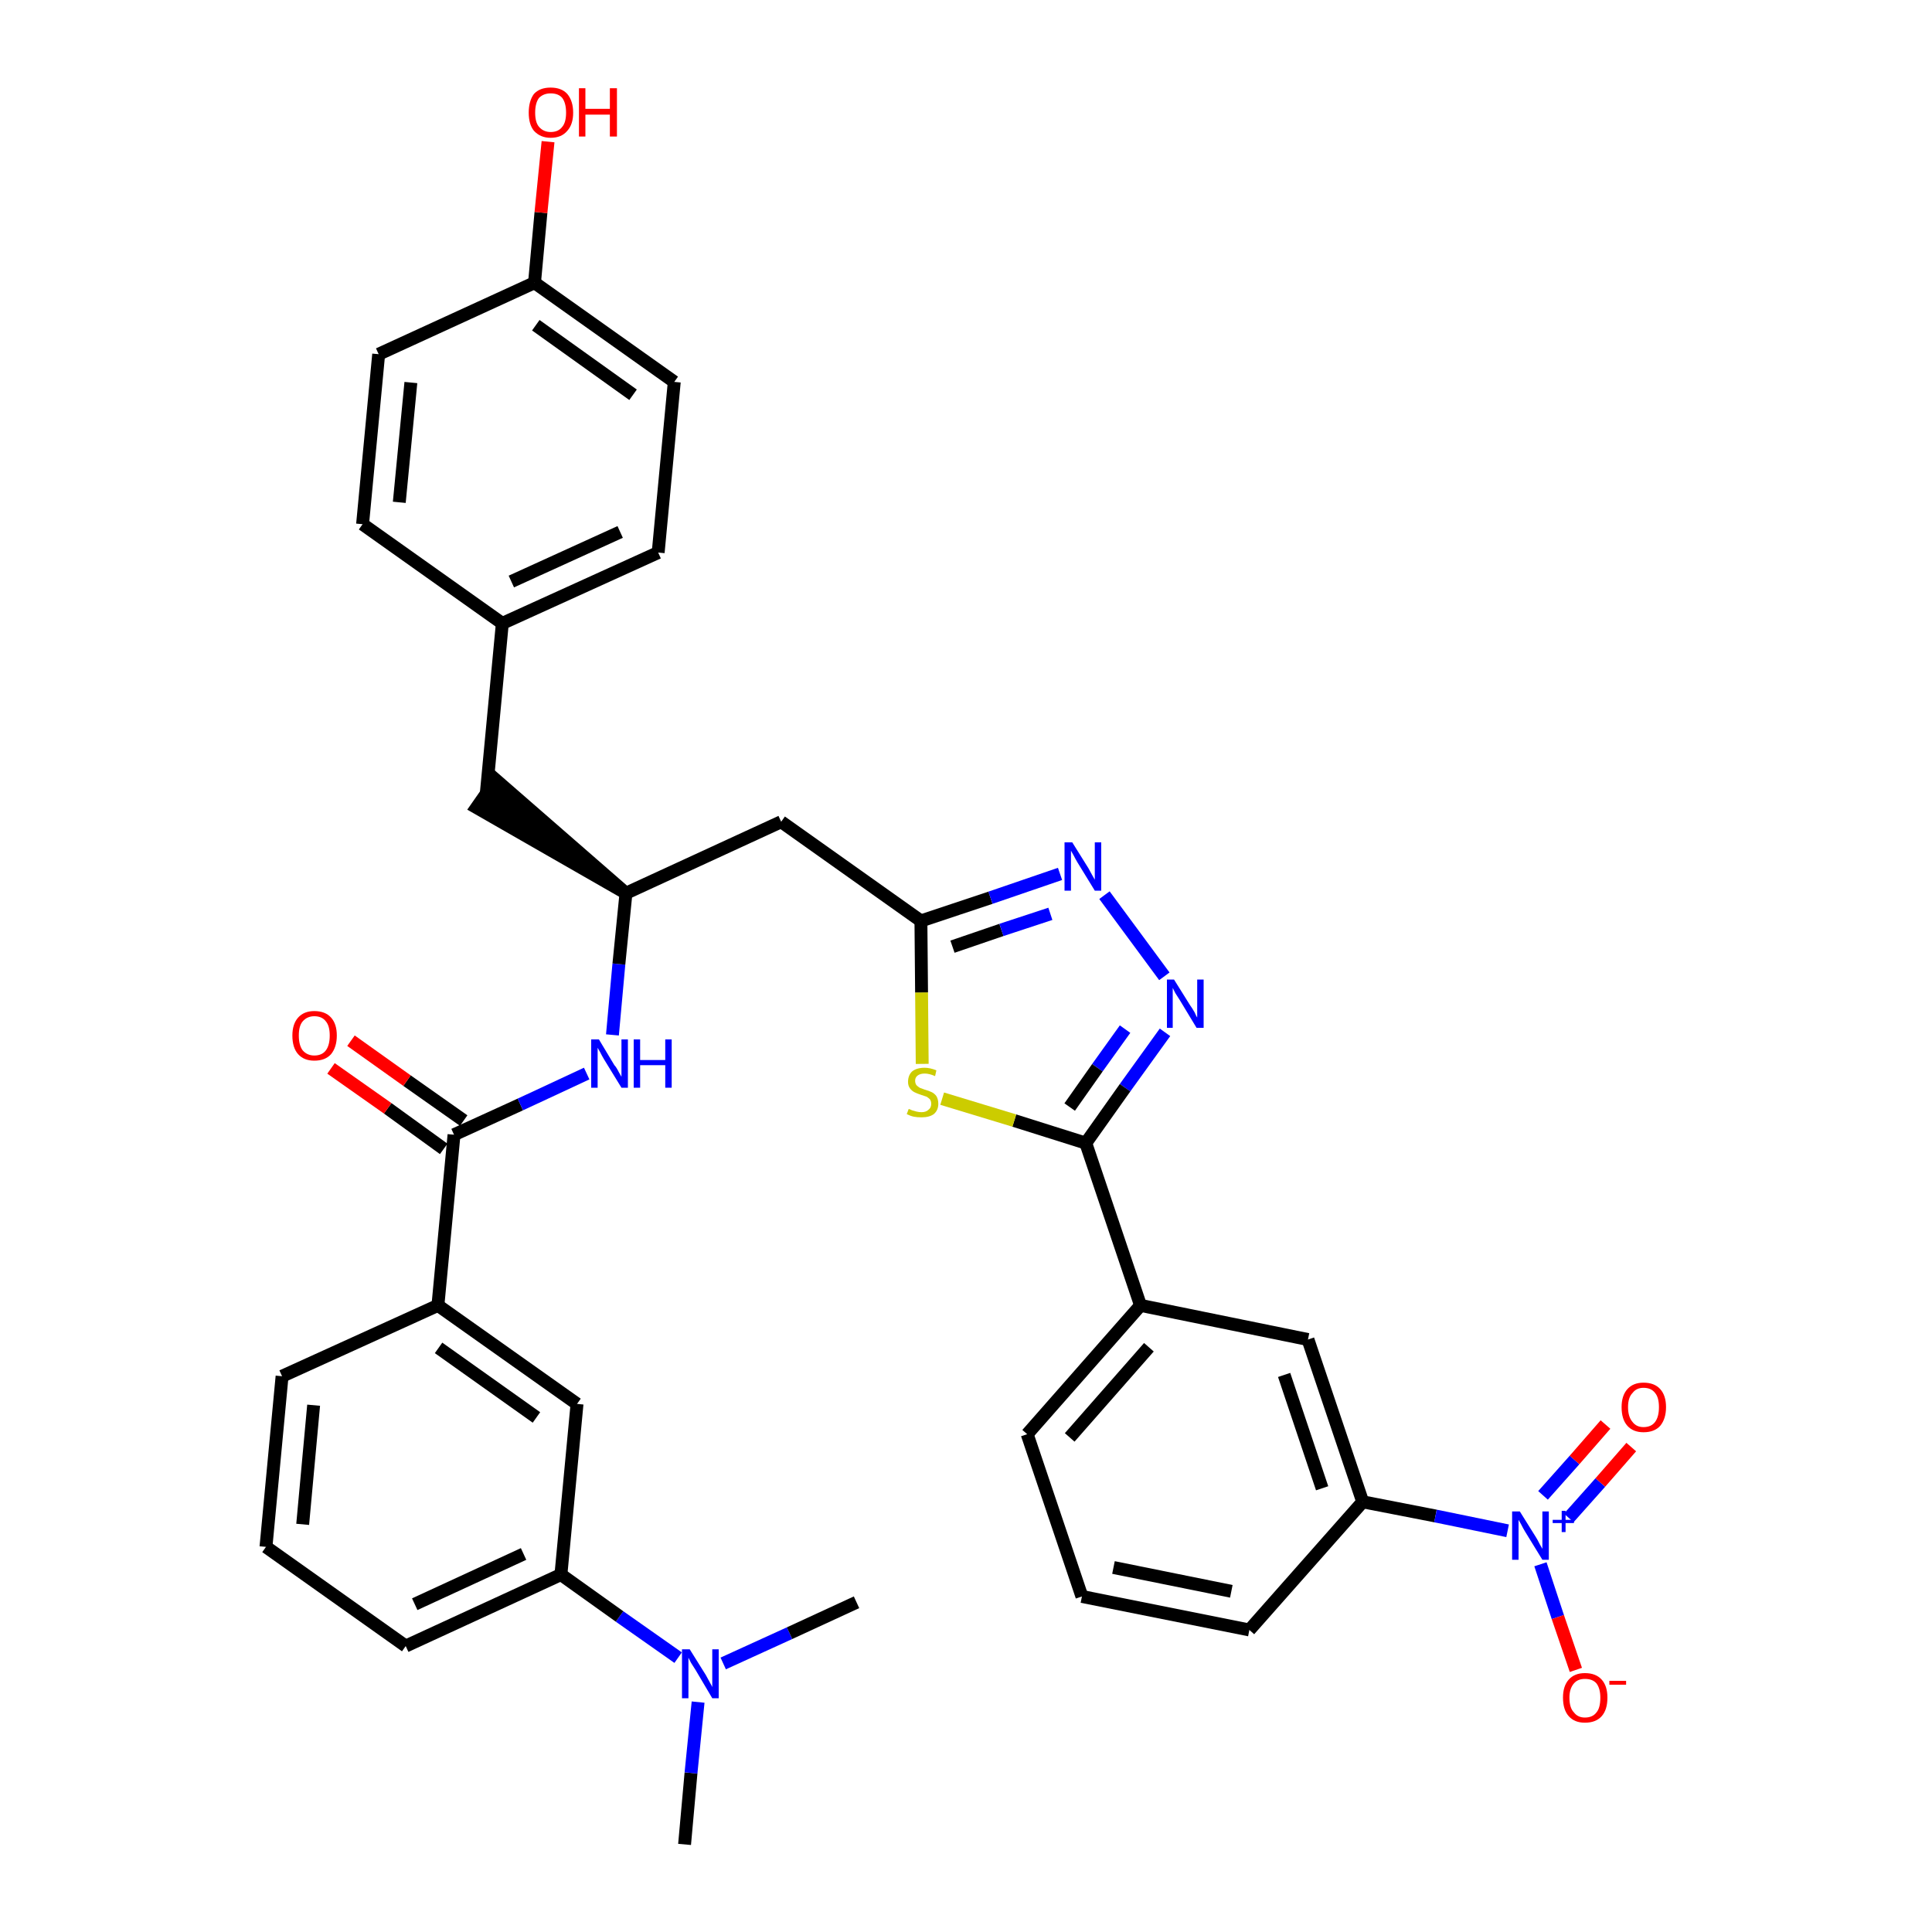 <?xml version='1.0' encoding='iso-8859-1'?>
<svg version='1.1' baseProfile='full'
              xmlns='http://www.w3.org/2000/svg'
                      xmlns:rdkit='http://www.rdkit.org/xml'
                      xmlns:xlink='http://www.w3.org/1999/xlink'
                  xml:space='preserve'
width='300px' height='300px' viewBox='0 0 300 300'>
<!-- END OF HEADER -->
<path class='bond-0 atom-0 atom-1' d='M 106.3,286.4 L 107.3,275.3' style='fill:none;fill-rule:evenodd;stroke:#000000;stroke-width:2.0px;stroke-linecap:butt;stroke-linejoin:miter;stroke-opacity:1' />
<path class='bond-0 atom-0 atom-1' d='M 107.3,275.3 L 108.4,264.3' style='fill:none;fill-rule:evenodd;stroke:#0000FF;stroke-width:2.0px;stroke-linecap:butt;stroke-linejoin:miter;stroke-opacity:1' />
<path class='bond-1 atom-1 atom-2' d='M 112.3,258.3 L 122.6,253.6' style='fill:none;fill-rule:evenodd;stroke:#0000FF;stroke-width:2.0px;stroke-linecap:butt;stroke-linejoin:miter;stroke-opacity:1' />
<path class='bond-1 atom-1 atom-2' d='M 122.6,253.6 L 133.0,248.8' style='fill:none;fill-rule:evenodd;stroke:#000000;stroke-width:2.0px;stroke-linecap:butt;stroke-linejoin:miter;stroke-opacity:1' />
<path class='bond-2 atom-1 atom-3' d='M 105.3,257.4 L 96.2,251.0' style='fill:none;fill-rule:evenodd;stroke:#0000FF;stroke-width:2.0px;stroke-linecap:butt;stroke-linejoin:miter;stroke-opacity:1' />
<path class='bond-2 atom-1 atom-3' d='M 96.2,251.0 L 87.1,244.5' style='fill:none;fill-rule:evenodd;stroke:#000000;stroke-width:2.0px;stroke-linecap:butt;stroke-linejoin:miter;stroke-opacity:1' />
<path class='bond-3 atom-3 atom-4' d='M 87.1,244.5 L 63.0,255.6' style='fill:none;fill-rule:evenodd;stroke:#000000;stroke-width:2.0px;stroke-linecap:butt;stroke-linejoin:miter;stroke-opacity:1' />
<path class='bond-3 atom-3 atom-4' d='M 81.3,241.3 L 64.4,249.1' style='fill:none;fill-rule:evenodd;stroke:#000000;stroke-width:2.0px;stroke-linecap:butt;stroke-linejoin:miter;stroke-opacity:1' />
<path class='bond-35 atom-35 atom-3' d='M 89.6,218.0 L 87.1,244.5' style='fill:none;fill-rule:evenodd;stroke:#000000;stroke-width:2.0px;stroke-linecap:butt;stroke-linejoin:miter;stroke-opacity:1' />
<path class='bond-4 atom-4 atom-5' d='M 63.0,255.6 L 41.3,240.2' style='fill:none;fill-rule:evenodd;stroke:#000000;stroke-width:2.0px;stroke-linecap:butt;stroke-linejoin:miter;stroke-opacity:1' />
<path class='bond-5 atom-5 atom-6' d='M 41.3,240.2 L 43.8,213.7' style='fill:none;fill-rule:evenodd;stroke:#000000;stroke-width:2.0px;stroke-linecap:butt;stroke-linejoin:miter;stroke-opacity:1' />
<path class='bond-5 atom-5 atom-6' d='M 47.0,236.7 L 48.7,218.2' style='fill:none;fill-rule:evenodd;stroke:#000000;stroke-width:2.0px;stroke-linecap:butt;stroke-linejoin:miter;stroke-opacity:1' />
<path class='bond-6 atom-6 atom-7' d='M 43.8,213.7 L 68.0,202.7' style='fill:none;fill-rule:evenodd;stroke:#000000;stroke-width:2.0px;stroke-linecap:butt;stroke-linejoin:miter;stroke-opacity:1' />
<path class='bond-7 atom-7 atom-8' d='M 68.0,202.7 L 70.5,176.2' style='fill:none;fill-rule:evenodd;stroke:#000000;stroke-width:2.0px;stroke-linecap:butt;stroke-linejoin:miter;stroke-opacity:1' />
<path class='bond-34 atom-7 atom-35' d='M 68.0,202.7 L 89.6,218.0' style='fill:none;fill-rule:evenodd;stroke:#000000;stroke-width:2.0px;stroke-linecap:butt;stroke-linejoin:miter;stroke-opacity:1' />
<path class='bond-34 atom-7 atom-35' d='M 68.1,209.3 L 83.3,220.1' style='fill:none;fill-rule:evenodd;stroke:#000000;stroke-width:2.0px;stroke-linecap:butt;stroke-linejoin:miter;stroke-opacity:1' />
<path class='bond-8 atom-8 atom-9' d='M 72.0,174.0 L 63.2,167.8' style='fill:none;fill-rule:evenodd;stroke:#000000;stroke-width:2.0px;stroke-linecap:butt;stroke-linejoin:miter;stroke-opacity:1' />
<path class='bond-8 atom-8 atom-9' d='M 63.2,167.8 L 54.5,161.6' style='fill:none;fill-rule:evenodd;stroke:#FF0000;stroke-width:2.0px;stroke-linecap:butt;stroke-linejoin:miter;stroke-opacity:1' />
<path class='bond-8 atom-8 atom-9' d='M 68.9,178.4 L 60.2,172.1' style='fill:none;fill-rule:evenodd;stroke:#000000;stroke-width:2.0px;stroke-linecap:butt;stroke-linejoin:miter;stroke-opacity:1' />
<path class='bond-8 atom-8 atom-9' d='M 60.2,172.1 L 51.4,165.9' style='fill:none;fill-rule:evenodd;stroke:#FF0000;stroke-width:2.0px;stroke-linecap:butt;stroke-linejoin:miter;stroke-opacity:1' />
<path class='bond-9 atom-8 atom-10' d='M 70.5,176.2 L 80.8,171.5' style='fill:none;fill-rule:evenodd;stroke:#000000;stroke-width:2.0px;stroke-linecap:butt;stroke-linejoin:miter;stroke-opacity:1' />
<path class='bond-9 atom-8 atom-10' d='M 80.8,171.5 L 91.1,166.7' style='fill:none;fill-rule:evenodd;stroke:#0000FF;stroke-width:2.0px;stroke-linecap:butt;stroke-linejoin:miter;stroke-opacity:1' />
<path class='bond-10 atom-10 atom-11' d='M 95.1,160.7 L 96.1,149.7' style='fill:none;fill-rule:evenodd;stroke:#0000FF;stroke-width:2.0px;stroke-linecap:butt;stroke-linejoin:miter;stroke-opacity:1' />
<path class='bond-10 atom-10 atom-11' d='M 96.1,149.7 L 97.2,138.7' style='fill:none;fill-rule:evenodd;stroke:#000000;stroke-width:2.0px;stroke-linecap:butt;stroke-linejoin:miter;stroke-opacity:1' />
<path class='bond-11 atom-11 atom-12' d='M 97.2,138.7 L 77.0,121.1 L 74.0,125.4 Z' style='fill:#000000;fill-rule:evenodd;fill-opacity:1;stroke:#000000;stroke-width:2.0px;stroke-linecap:butt;stroke-linejoin:miter;stroke-opacity:1;' />
<path class='bond-19 atom-11 atom-20' d='M 97.2,138.7 L 121.3,127.6' style='fill:none;fill-rule:evenodd;stroke:#000000;stroke-width:2.0px;stroke-linecap:butt;stroke-linejoin:miter;stroke-opacity:1' />
<path class='bond-12 atom-12 atom-13' d='M 75.5,123.3 L 78.0,96.8' style='fill:none;fill-rule:evenodd;stroke:#000000;stroke-width:2.0px;stroke-linecap:butt;stroke-linejoin:miter;stroke-opacity:1' />
<path class='bond-13 atom-13 atom-14' d='M 78.0,96.8 L 102.2,85.8' style='fill:none;fill-rule:evenodd;stroke:#000000;stroke-width:2.0px;stroke-linecap:butt;stroke-linejoin:miter;stroke-opacity:1' />
<path class='bond-13 atom-13 atom-14' d='M 79.4,90.3 L 96.3,82.6' style='fill:none;fill-rule:evenodd;stroke:#000000;stroke-width:2.0px;stroke-linecap:butt;stroke-linejoin:miter;stroke-opacity:1' />
<path class='bond-36 atom-19 atom-13' d='M 56.3,81.4 L 78.0,96.8' style='fill:none;fill-rule:evenodd;stroke:#000000;stroke-width:2.0px;stroke-linecap:butt;stroke-linejoin:miter;stroke-opacity:1' />
<path class='bond-14 atom-14 atom-15' d='M 102.2,85.8 L 104.7,59.3' style='fill:none;fill-rule:evenodd;stroke:#000000;stroke-width:2.0px;stroke-linecap:butt;stroke-linejoin:miter;stroke-opacity:1' />
<path class='bond-15 atom-15 atom-16' d='M 104.7,59.3 L 83.0,43.9' style='fill:none;fill-rule:evenodd;stroke:#000000;stroke-width:2.0px;stroke-linecap:butt;stroke-linejoin:miter;stroke-opacity:1' />
<path class='bond-15 atom-15 atom-16' d='M 98.3,61.3 L 83.2,50.5' style='fill:none;fill-rule:evenodd;stroke:#000000;stroke-width:2.0px;stroke-linecap:butt;stroke-linejoin:miter;stroke-opacity:1' />
<path class='bond-16 atom-16 atom-17' d='M 83.0,43.9 L 84.0,33.0' style='fill:none;fill-rule:evenodd;stroke:#000000;stroke-width:2.0px;stroke-linecap:butt;stroke-linejoin:miter;stroke-opacity:1' />
<path class='bond-16 atom-16 atom-17' d='M 84.0,33.0 L 85.1,22.0' style='fill:none;fill-rule:evenodd;stroke:#FF0000;stroke-width:2.0px;stroke-linecap:butt;stroke-linejoin:miter;stroke-opacity:1' />
<path class='bond-17 atom-16 atom-18' d='M 83.0,43.9 L 58.8,55.0' style='fill:none;fill-rule:evenodd;stroke:#000000;stroke-width:2.0px;stroke-linecap:butt;stroke-linejoin:miter;stroke-opacity:1' />
<path class='bond-18 atom-18 atom-19' d='M 58.8,55.0 L 56.3,81.4' style='fill:none;fill-rule:evenodd;stroke:#000000;stroke-width:2.0px;stroke-linecap:butt;stroke-linejoin:miter;stroke-opacity:1' />
<path class='bond-18 atom-18 atom-19' d='M 63.8,59.4 L 62.0,78.0' style='fill:none;fill-rule:evenodd;stroke:#000000;stroke-width:2.0px;stroke-linecap:butt;stroke-linejoin:miter;stroke-opacity:1' />
<path class='bond-20 atom-20 atom-21' d='M 121.3,127.6 L 143.0,143.0' style='fill:none;fill-rule:evenodd;stroke:#000000;stroke-width:2.0px;stroke-linecap:butt;stroke-linejoin:miter;stroke-opacity:1' />
<path class='bond-21 atom-21 atom-22' d='M 143.0,143.0 L 153.8,139.4' style='fill:none;fill-rule:evenodd;stroke:#000000;stroke-width:2.0px;stroke-linecap:butt;stroke-linejoin:miter;stroke-opacity:1' />
<path class='bond-21 atom-21 atom-22' d='M 153.8,139.4 L 164.6,135.7' style='fill:none;fill-rule:evenodd;stroke:#0000FF;stroke-width:2.0px;stroke-linecap:butt;stroke-linejoin:miter;stroke-opacity:1' />
<path class='bond-21 atom-21 atom-22' d='M 147.9,147.0 L 155.5,144.4' style='fill:none;fill-rule:evenodd;stroke:#000000;stroke-width:2.0px;stroke-linecap:butt;stroke-linejoin:miter;stroke-opacity:1' />
<path class='bond-21 atom-21 atom-22' d='M 155.5,144.4 L 163.1,141.9' style='fill:none;fill-rule:evenodd;stroke:#0000FF;stroke-width:2.0px;stroke-linecap:butt;stroke-linejoin:miter;stroke-opacity:1' />
<path class='bond-37 atom-34 atom-21' d='M 143.2,165.2 L 143.1,154.1' style='fill:none;fill-rule:evenodd;stroke:#CCCC00;stroke-width:2.0px;stroke-linecap:butt;stroke-linejoin:miter;stroke-opacity:1' />
<path class='bond-37 atom-34 atom-21' d='M 143.1,154.1 L 143.0,143.0' style='fill:none;fill-rule:evenodd;stroke:#000000;stroke-width:2.0px;stroke-linecap:butt;stroke-linejoin:miter;stroke-opacity:1' />
<path class='bond-22 atom-22 atom-23' d='M 171.5,139.0 L 180.8,151.6' style='fill:none;fill-rule:evenodd;stroke:#0000FF;stroke-width:2.0px;stroke-linecap:butt;stroke-linejoin:miter;stroke-opacity:1' />
<path class='bond-23 atom-23 atom-24' d='M 180.9,160.3 L 174.7,168.9' style='fill:none;fill-rule:evenodd;stroke:#0000FF;stroke-width:2.0px;stroke-linecap:butt;stroke-linejoin:miter;stroke-opacity:1' />
<path class='bond-23 atom-23 atom-24' d='M 174.7,168.9 L 168.6,177.5' style='fill:none;fill-rule:evenodd;stroke:#000000;stroke-width:2.0px;stroke-linecap:butt;stroke-linejoin:miter;stroke-opacity:1' />
<path class='bond-23 atom-23 atom-24' d='M 174.7,159.8 L 170.4,165.8' style='fill:none;fill-rule:evenodd;stroke:#0000FF;stroke-width:2.0px;stroke-linecap:butt;stroke-linejoin:miter;stroke-opacity:1' />
<path class='bond-23 atom-23 atom-24' d='M 170.4,165.8 L 166.1,171.9' style='fill:none;fill-rule:evenodd;stroke:#000000;stroke-width:2.0px;stroke-linecap:butt;stroke-linejoin:miter;stroke-opacity:1' />
<path class='bond-24 atom-24 atom-25' d='M 168.6,177.5 L 177.1,202.7' style='fill:none;fill-rule:evenodd;stroke:#000000;stroke-width:2.0px;stroke-linecap:butt;stroke-linejoin:miter;stroke-opacity:1' />
<path class='bond-33 atom-24 atom-34' d='M 168.6,177.5 L 157.5,174.0' style='fill:none;fill-rule:evenodd;stroke:#000000;stroke-width:2.0px;stroke-linecap:butt;stroke-linejoin:miter;stroke-opacity:1' />
<path class='bond-33 atom-24 atom-34' d='M 157.5,174.0 L 146.3,170.6' style='fill:none;fill-rule:evenodd;stroke:#CCCC00;stroke-width:2.0px;stroke-linecap:butt;stroke-linejoin:miter;stroke-opacity:1' />
<path class='bond-25 atom-25 atom-26' d='M 177.1,202.7 L 159.5,222.7' style='fill:none;fill-rule:evenodd;stroke:#000000;stroke-width:2.0px;stroke-linecap:butt;stroke-linejoin:miter;stroke-opacity:1' />
<path class='bond-25 atom-25 atom-26' d='M 178.4,209.2 L 166.1,223.2' style='fill:none;fill-rule:evenodd;stroke:#000000;stroke-width:2.0px;stroke-linecap:butt;stroke-linejoin:miter;stroke-opacity:1' />
<path class='bond-38 atom-33 atom-25' d='M 203.1,208.0 L 177.1,202.7' style='fill:none;fill-rule:evenodd;stroke:#000000;stroke-width:2.0px;stroke-linecap:butt;stroke-linejoin:miter;stroke-opacity:1' />
<path class='bond-26 atom-26 atom-27' d='M 159.5,222.7 L 168.0,247.9' style='fill:none;fill-rule:evenodd;stroke:#000000;stroke-width:2.0px;stroke-linecap:butt;stroke-linejoin:miter;stroke-opacity:1' />
<path class='bond-27 atom-27 atom-28' d='M 168.0,247.9 L 194.0,253.1' style='fill:none;fill-rule:evenodd;stroke:#000000;stroke-width:2.0px;stroke-linecap:butt;stroke-linejoin:miter;stroke-opacity:1' />
<path class='bond-27 atom-27 atom-28' d='M 172.9,243.4 L 191.2,247.1' style='fill:none;fill-rule:evenodd;stroke:#000000;stroke-width:2.0px;stroke-linecap:butt;stroke-linejoin:miter;stroke-opacity:1' />
<path class='bond-28 atom-28 atom-29' d='M 194.0,253.1 L 211.6,233.2' style='fill:none;fill-rule:evenodd;stroke:#000000;stroke-width:2.0px;stroke-linecap:butt;stroke-linejoin:miter;stroke-opacity:1' />
<path class='bond-29 atom-29 atom-30' d='M 211.6,233.2 L 222.9,235.4' style='fill:none;fill-rule:evenodd;stroke:#000000;stroke-width:2.0px;stroke-linecap:butt;stroke-linejoin:miter;stroke-opacity:1' />
<path class='bond-29 atom-29 atom-30' d='M 222.9,235.4 L 234.1,237.7' style='fill:none;fill-rule:evenodd;stroke:#0000FF;stroke-width:2.0px;stroke-linecap:butt;stroke-linejoin:miter;stroke-opacity:1' />
<path class='bond-32 atom-29 atom-33' d='M 211.6,233.2 L 203.1,208.0' style='fill:none;fill-rule:evenodd;stroke:#000000;stroke-width:2.0px;stroke-linecap:butt;stroke-linejoin:miter;stroke-opacity:1' />
<path class='bond-32 atom-29 atom-33' d='M 205.3,231.1 L 199.4,213.5' style='fill:none;fill-rule:evenodd;stroke:#000000;stroke-width:2.0px;stroke-linecap:butt;stroke-linejoin:miter;stroke-opacity:1' />
<path class='bond-30 atom-30 atom-31' d='M 243.6,235.7 L 248.5,230.2' style='fill:none;fill-rule:evenodd;stroke:#0000FF;stroke-width:2.0px;stroke-linecap:butt;stroke-linejoin:miter;stroke-opacity:1' />
<path class='bond-30 atom-30 atom-31' d='M 248.5,230.2 L 253.3,224.7' style='fill:none;fill-rule:evenodd;stroke:#FF0000;stroke-width:2.0px;stroke-linecap:butt;stroke-linejoin:miter;stroke-opacity:1' />
<path class='bond-30 atom-30 atom-31' d='M 239.6,232.2 L 244.5,226.7' style='fill:none;fill-rule:evenodd;stroke:#0000FF;stroke-width:2.0px;stroke-linecap:butt;stroke-linejoin:miter;stroke-opacity:1' />
<path class='bond-30 atom-30 atom-31' d='M 244.5,226.7 L 249.3,221.2' style='fill:none;fill-rule:evenodd;stroke:#FF0000;stroke-width:2.0px;stroke-linecap:butt;stroke-linejoin:miter;stroke-opacity:1' />
<path class='bond-31 atom-30 atom-32' d='M 239.2,242.9 L 241.9,251.1' style='fill:none;fill-rule:evenodd;stroke:#0000FF;stroke-width:2.0px;stroke-linecap:butt;stroke-linejoin:miter;stroke-opacity:1' />
<path class='bond-31 atom-30 atom-32' d='M 241.9,251.1 L 244.7,259.3' style='fill:none;fill-rule:evenodd;stroke:#FF0000;stroke-width:2.0px;stroke-linecap:butt;stroke-linejoin:miter;stroke-opacity:1' />
<path  class='atom-1' d='M 107.1 256.1
L 109.6 260.1
Q 109.8 260.5, 110.2 261.2
Q 110.6 261.9, 110.6 262.0
L 110.6 256.1
L 111.6 256.1
L 111.6 263.7
L 110.6 263.7
L 108.0 259.3
Q 107.7 258.8, 107.3 258.2
Q 107.0 257.6, 106.9 257.4
L 106.9 263.7
L 105.9 263.7
L 105.9 256.1
L 107.1 256.1
' fill='#0000FF'/>
<path  class='atom-9' d='M 45.4 160.8
Q 45.4 159.0, 46.3 158.0
Q 47.2 157.0, 48.8 157.0
Q 50.5 157.0, 51.4 158.0
Q 52.3 159.0, 52.3 160.8
Q 52.3 162.6, 51.4 163.7
Q 50.5 164.7, 48.8 164.7
Q 47.2 164.7, 46.3 163.7
Q 45.4 162.7, 45.4 160.8
M 48.8 163.9
Q 50.0 163.9, 50.6 163.1
Q 51.2 162.3, 51.2 160.8
Q 51.2 159.3, 50.6 158.6
Q 50.0 157.8, 48.8 157.8
Q 47.7 157.8, 47.0 158.6
Q 46.4 159.3, 46.4 160.8
Q 46.4 162.3, 47.0 163.1
Q 47.7 163.9, 48.8 163.9
' fill='#FF0000'/>
<path  class='atom-10' d='M 93.0 161.4
L 95.4 165.4
Q 95.7 165.7, 96.1 166.5
Q 96.5 167.2, 96.5 167.2
L 96.5 161.4
L 97.5 161.4
L 97.5 168.9
L 96.5 168.9
L 93.8 164.5
Q 93.5 164.0, 93.2 163.4
Q 92.9 162.9, 92.8 162.7
L 92.8 168.9
L 91.8 168.9
L 91.8 161.4
L 93.0 161.4
' fill='#0000FF'/>
<path  class='atom-10' d='M 98.4 161.4
L 99.4 161.4
L 99.4 164.6
L 103.3 164.6
L 103.3 161.4
L 104.3 161.4
L 104.3 168.9
L 103.3 168.9
L 103.3 165.4
L 99.4 165.4
L 99.4 168.9
L 98.4 168.9
L 98.4 161.4
' fill='#0000FF'/>
<path  class='atom-17' d='M 82.1 17.5
Q 82.1 15.7, 82.9 14.6
Q 83.8 13.6, 85.5 13.6
Q 87.2 13.6, 88.1 14.6
Q 89.0 15.7, 89.0 17.5
Q 89.0 19.3, 88.1 20.3
Q 87.2 21.4, 85.5 21.4
Q 83.9 21.4, 82.9 20.3
Q 82.1 19.3, 82.1 17.5
M 85.5 20.5
Q 86.7 20.5, 87.3 19.7
Q 87.9 19.0, 87.9 17.5
Q 87.9 16.0, 87.3 15.2
Q 86.7 14.5, 85.5 14.5
Q 84.4 14.5, 83.7 15.2
Q 83.1 16.0, 83.1 17.5
Q 83.1 19.0, 83.7 19.7
Q 84.4 20.5, 85.5 20.5
' fill='#FF0000'/>
<path  class='atom-17' d='M 89.9 13.7
L 90.9 13.7
L 90.9 16.9
L 94.7 16.9
L 94.7 13.7
L 95.8 13.7
L 95.8 21.2
L 94.7 21.2
L 94.7 17.8
L 90.9 17.8
L 90.9 21.2
L 89.9 21.2
L 89.9 13.7
' fill='#FF0000'/>
<path  class='atom-22' d='M 166.5 130.8
L 169.0 134.8
Q 169.2 135.2, 169.6 135.9
Q 170.0 136.6, 170.0 136.6
L 170.0 130.8
L 171.0 130.8
L 171.0 138.3
L 170.0 138.3
L 167.3 133.9
Q 167.0 133.4, 166.7 132.8
Q 166.4 132.3, 166.3 132.1
L 166.3 138.3
L 165.3 138.3
L 165.3 130.8
L 166.5 130.8
' fill='#0000FF'/>
<path  class='atom-23' d='M 182.3 152.1
L 184.8 156.1
Q 185.1 156.5, 185.5 157.2
Q 185.8 157.9, 185.9 158.0
L 185.9 152.1
L 186.9 152.1
L 186.9 159.6
L 185.8 159.6
L 183.2 155.3
Q 182.9 154.8, 182.5 154.2
Q 182.2 153.6, 182.1 153.4
L 182.1 159.6
L 181.2 159.6
L 181.2 152.1
L 182.3 152.1
' fill='#0000FF'/>
<path  class='atom-30' d='M 236.0 234.7
L 238.5 238.7
Q 238.7 239.0, 239.1 239.8
Q 239.5 240.5, 239.5 240.5
L 239.5 234.7
L 240.5 234.7
L 240.5 242.2
L 239.5 242.2
L 236.8 237.8
Q 236.5 237.3, 236.2 236.7
Q 235.9 236.2, 235.8 236.0
L 235.8 242.2
L 234.8 242.2
L 234.8 234.7
L 236.0 234.7
' fill='#0000FF'/>
<path  class='atom-30' d='M 241.1 236.0
L 242.5 236.0
L 242.5 234.6
L 243.1 234.6
L 243.1 236.0
L 244.4 236.0
L 244.4 236.5
L 243.1 236.5
L 243.1 237.9
L 242.5 237.9
L 242.5 236.5
L 241.1 236.5
L 241.1 236.0
' fill='#0000FF'/>
<path  class='atom-31' d='M 251.8 218.5
Q 251.8 216.7, 252.7 215.7
Q 253.6 214.7, 255.2 214.7
Q 256.9 214.7, 257.8 215.7
Q 258.7 216.7, 258.7 218.5
Q 258.7 220.3, 257.8 221.4
Q 256.9 222.4, 255.2 222.4
Q 253.6 222.4, 252.7 221.4
Q 251.8 220.4, 251.8 218.5
M 255.2 221.6
Q 256.4 221.6, 257.0 220.8
Q 257.6 220.0, 257.6 218.5
Q 257.6 217.0, 257.0 216.3
Q 256.4 215.5, 255.2 215.5
Q 254.1 215.5, 253.5 216.3
Q 252.8 217.0, 252.8 218.5
Q 252.8 220.0, 253.5 220.8
Q 254.1 221.6, 255.2 221.6
' fill='#FF0000'/>
<path  class='atom-32' d='M 242.7 263.6
Q 242.7 261.8, 243.6 260.8
Q 244.5 259.8, 246.1 259.8
Q 247.8 259.8, 248.7 260.8
Q 249.6 261.8, 249.6 263.6
Q 249.6 265.5, 248.7 266.5
Q 247.8 267.5, 246.1 267.5
Q 244.5 267.5, 243.6 266.5
Q 242.7 265.5, 242.7 263.6
M 246.1 266.7
Q 247.3 266.7, 247.9 265.9
Q 248.5 265.2, 248.5 263.6
Q 248.5 262.2, 247.9 261.4
Q 247.3 260.7, 246.1 260.7
Q 245.0 260.7, 244.4 261.4
Q 243.7 262.2, 243.7 263.6
Q 243.7 265.2, 244.4 265.9
Q 245.0 266.7, 246.1 266.7
' fill='#FF0000'/>
<path  class='atom-32' d='M 249.9 261.0
L 252.5 261.0
L 252.5 261.6
L 249.9 261.6
L 249.9 261.0
' fill='#FF0000'/>
<path  class='atom-34' d='M 141.1 172.2
Q 141.2 172.2, 141.6 172.4
Q 141.9 172.5, 142.3 172.6
Q 142.7 172.7, 143.1 172.7
Q 143.8 172.7, 144.2 172.3
Q 144.6 172.0, 144.6 171.4
Q 144.6 171.0, 144.4 170.7
Q 144.2 170.5, 143.9 170.3
Q 143.6 170.2, 143.0 170.0
Q 142.4 169.8, 142.0 169.6
Q 141.6 169.4, 141.3 169.0
Q 141.0 168.6, 141.0 168.0
Q 141.0 167.0, 141.6 166.4
Q 142.3 165.8, 143.6 165.8
Q 144.4 165.8, 145.4 166.2
L 145.2 167.1
Q 144.3 166.7, 143.6 166.7
Q 142.9 166.7, 142.5 167.0
Q 142.1 167.3, 142.1 167.8
Q 142.1 168.2, 142.3 168.5
Q 142.5 168.7, 142.8 168.9
Q 143.1 169.0, 143.6 169.2
Q 144.3 169.4, 144.7 169.6
Q 145.1 169.8, 145.4 170.2
Q 145.7 170.7, 145.7 171.4
Q 145.7 172.4, 145.0 173.0
Q 144.3 173.5, 143.1 173.5
Q 142.4 173.5, 141.9 173.4
Q 141.4 173.3, 140.8 173.0
L 141.1 172.2
' fill='#CCCC00'/>
</svg>
